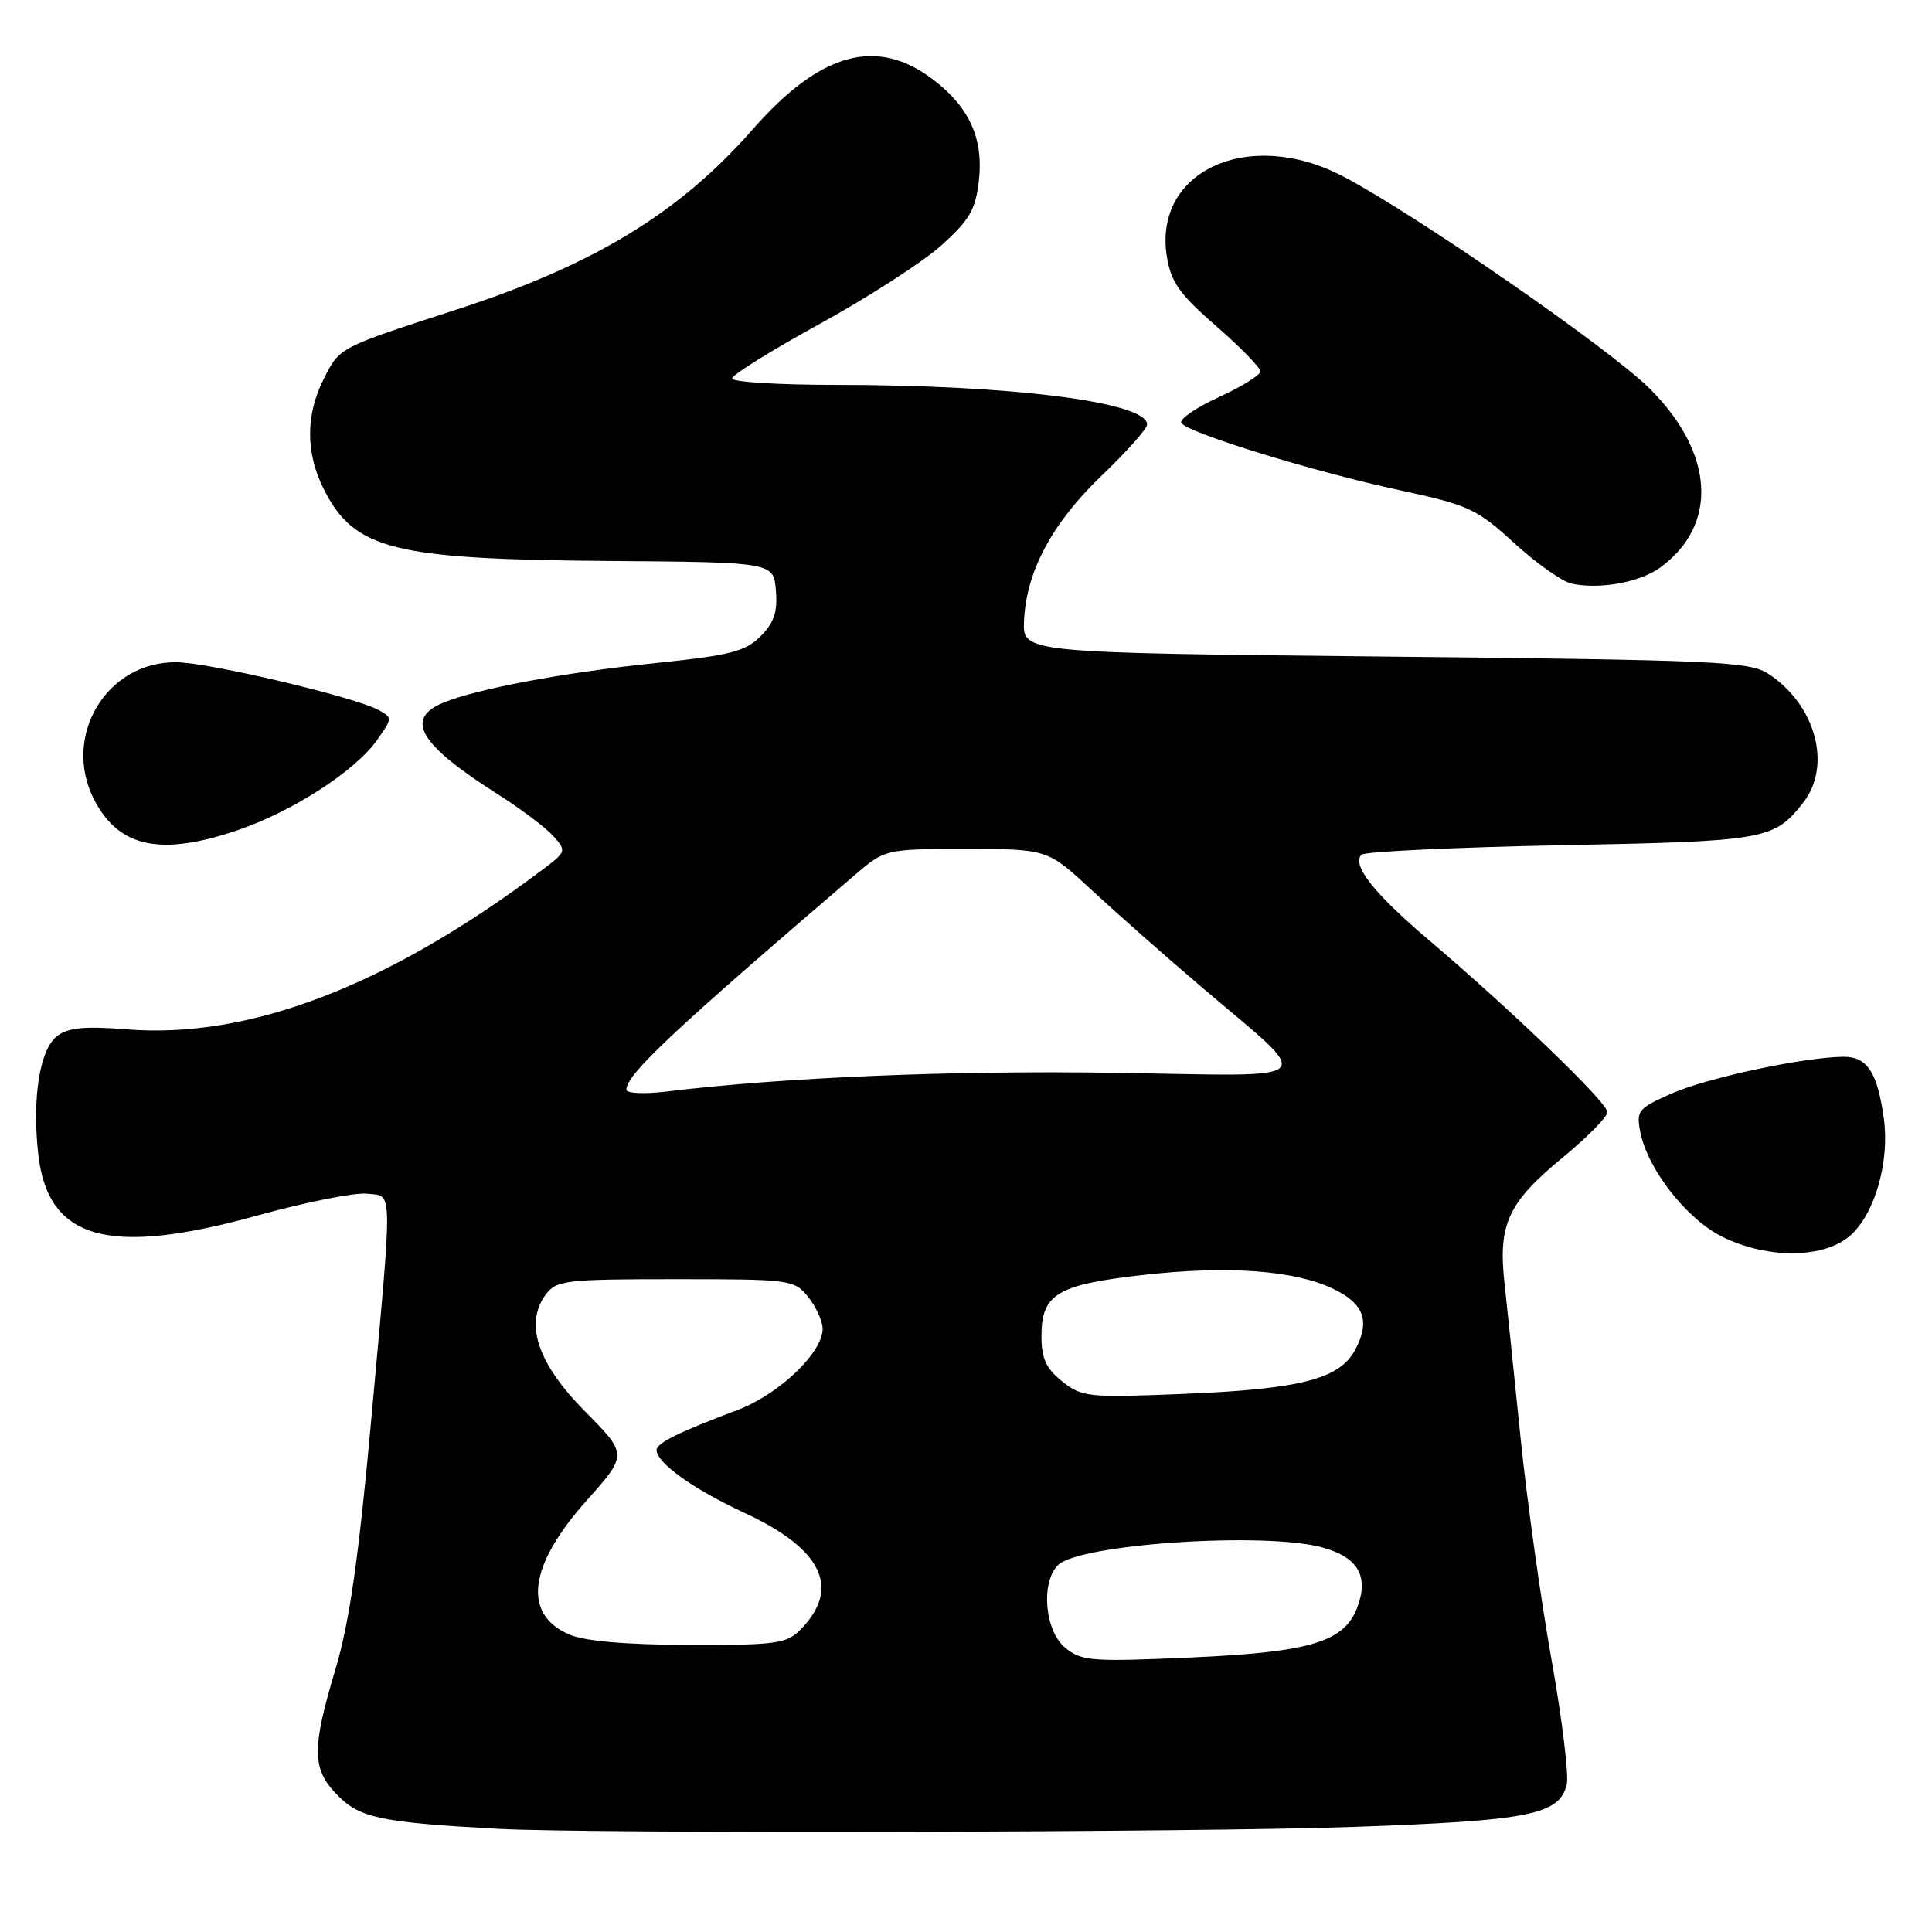 <?xml version="1.0" encoding="UTF-8" standalone="no"?>
<!DOCTYPE svg PUBLIC "-//W3C//DTD SVG 1.1//EN" "http://www.w3.org/Graphics/SVG/1.1/DTD/svg11.dtd" >
<svg xmlns="http://www.w3.org/2000/svg" xmlns:xlink="http://www.w3.org/1999/xlink" version="1.1" viewBox="0 0 256 256">
 <g >
 <path fill="currentColor"
d=" M 179.50 242.07 C 202.74 241.24 206.59 240.47 207.60 236.47 C 207.90 235.26 206.99 227.80 205.58 219.89 C 204.17 211.97 202.32 198.75 201.48 190.50 C 200.64 182.25 199.67 172.93 199.33 169.79 C 198.52 162.18 199.87 159.30 207.06 153.38 C 210.32 150.70 212.99 147.99 212.99 147.36 C 213.00 146.10 200.32 133.89 189.26 124.50 C 182.05 118.38 179.07 114.59 180.41 113.25 C 180.83 112.84 192.71 112.28 206.83 112.00 C 234.02 111.47 235.05 111.29 238.92 106.37 C 242.77 101.48 240.61 93.41 234.34 89.30 C 231.82 87.65 227.67 87.46 183.55 87.00 C 135.50 86.50 135.50 86.50 135.69 82.29 C 135.97 75.73 139.40 69.32 146.00 63.00 C 149.30 59.84 152.00 56.80 152.00 56.25 C 152.00 53.28 134.07 51.00 110.75 51.00 C 103.19 51.00 97.00 50.62 97.00 50.15 C 97.00 49.68 102.24 46.42 108.65 42.90 C 115.06 39.38 122.31 34.70 124.75 32.50 C 128.48 29.14 129.27 27.77 129.71 23.92 C 130.33 18.37 128.45 14.21 123.67 10.56 C 116.18 4.85 108.70 6.91 99.72 17.16 C 90.01 28.23 78.68 35.12 60.50 41.02 C 44.89 46.08 45.04 46.00 42.95 50.10 C 40.47 54.95 40.47 60.04 42.94 64.89 C 46.99 72.83 52.08 74.11 80.59 74.33 C 102.50 74.50 102.50 74.50 102.81 78.24 C 103.05 81.09 102.56 82.53 100.77 84.32 C 98.77 86.32 96.75 86.84 86.96 87.85 C 74.79 89.10 63.28 91.25 58.75 93.11 C 53.54 95.25 55.57 98.65 66.00 105.27 C 69.03 107.19 72.32 109.67 73.31 110.78 C 75.09 112.75 75.05 112.86 71.81 115.29 C 51.37 130.66 33.01 137.70 16.74 136.39 C 11.26 135.95 9.04 136.17 7.59 137.26 C 5.29 139.00 4.25 145.37 5.05 152.78 C 6.28 164.30 14.28 166.56 34.23 161.03 C 40.57 159.28 47.04 157.99 48.62 158.17 C 52.11 158.57 52.07 156.44 49.14 188.68 C 47.51 206.52 46.29 215.03 44.47 221.11 C 41.25 231.85 41.31 234.46 44.82 237.98 C 47.74 240.90 50.62 241.49 66.00 242.33 C 78.13 242.99 158.88 242.81 179.50 242.07 Z  M 245.29 163.61 C 248.49 160.64 250.39 153.88 249.62 148.22 C 248.77 142.06 247.41 139.99 244.21 140.03 C 238.89 140.10 226.20 142.82 221.51 144.89 C 217.03 146.87 216.79 147.18 217.36 150.05 C 218.34 154.96 223.51 161.55 228.21 163.88 C 234.30 166.89 241.88 166.77 245.29 163.61 Z  M 31.59 109.97 C 38.81 107.49 47.03 102.18 49.92 98.12 C 52.02 95.16 52.03 95.09 50.12 94.06 C 46.86 92.32 27.82 87.82 23.42 87.75 C 14.12 87.61 8.14 97.58 12.49 105.99 C 15.77 112.33 21.35 113.49 31.59 109.97 Z  M 219.98 75.21 C 227.73 69.56 227.17 60.01 218.57 51.47 C 213.28 46.21 187.51 28.37 178.00 23.39 C 165.53 16.84 152.80 22.61 154.61 33.98 C 155.16 37.39 156.28 38.97 161.14 43.20 C 164.36 46.00 167.00 48.71 167.00 49.21 C 167.00 49.70 164.52 51.25 161.49 52.63 C 158.46 54.02 156.23 55.56 156.53 56.04 C 157.33 57.35 174.01 62.49 185.40 64.94 C 194.63 66.93 195.66 67.40 200.65 71.97 C 203.60 74.66 207.02 77.08 208.26 77.34 C 211.98 78.13 217.30 77.16 219.98 75.21 Z  M 141.15 218.34 C 138.44 216.12 137.87 209.70 140.19 207.39 C 142.99 204.58 167.64 202.94 175.24 205.05 C 179.86 206.33 181.34 208.74 179.94 212.74 C 178.27 217.55 173.87 218.91 157.72 219.63 C 144.63 220.21 143.31 220.11 141.15 218.34 Z  M 75.40 216.57 C 69.20 213.87 70.04 207.45 77.71 198.85 C 83.17 192.73 83.17 192.73 77.51 187.01 C 71.21 180.65 69.45 175.36 72.34 171.50 C 73.73 169.65 75.01 169.50 89.51 169.50 C 104.77 169.50 105.23 169.56 107.09 171.86 C 108.14 173.16 109.00 175.06 109.00 176.08 C 109.00 179.25 103.20 184.78 97.69 186.85 C 90.04 189.72 87.00 191.22 87.00 192.12 C 87.00 193.84 91.83 197.30 98.66 200.47 C 109.04 205.28 111.49 210.51 105.97 216.03 C 104.21 217.79 102.64 218.00 91.25 217.96 C 82.82 217.93 77.45 217.46 75.40 216.57 Z  M 140.75 183.05 C 138.62 181.35 138.00 180.00 138.00 177.08 C 138.00 171.45 140.03 170.23 151.55 168.93 C 162.69 167.68 171.50 168.32 176.58 170.74 C 180.72 172.71 181.58 174.98 179.62 178.77 C 177.56 182.74 172.41 184.07 156.58 184.71 C 144.20 185.21 143.35 185.12 140.75 183.05 Z  M 83.00 144.39 C 83.02 142.36 89.06 136.67 113.20 116.00 C 117.29 112.50 117.29 112.50 128.04 112.50 C 138.79 112.50 138.79 112.50 144.72 118.00 C 147.99 121.03 154.46 126.74 159.10 130.69 C 174.44 143.76 175.61 142.59 147.65 142.15 C 126.06 141.82 103.67 142.76 88.25 144.64 C 85.36 144.99 83.00 144.88 83.00 144.39 Z "/>
</g>
</svg>
